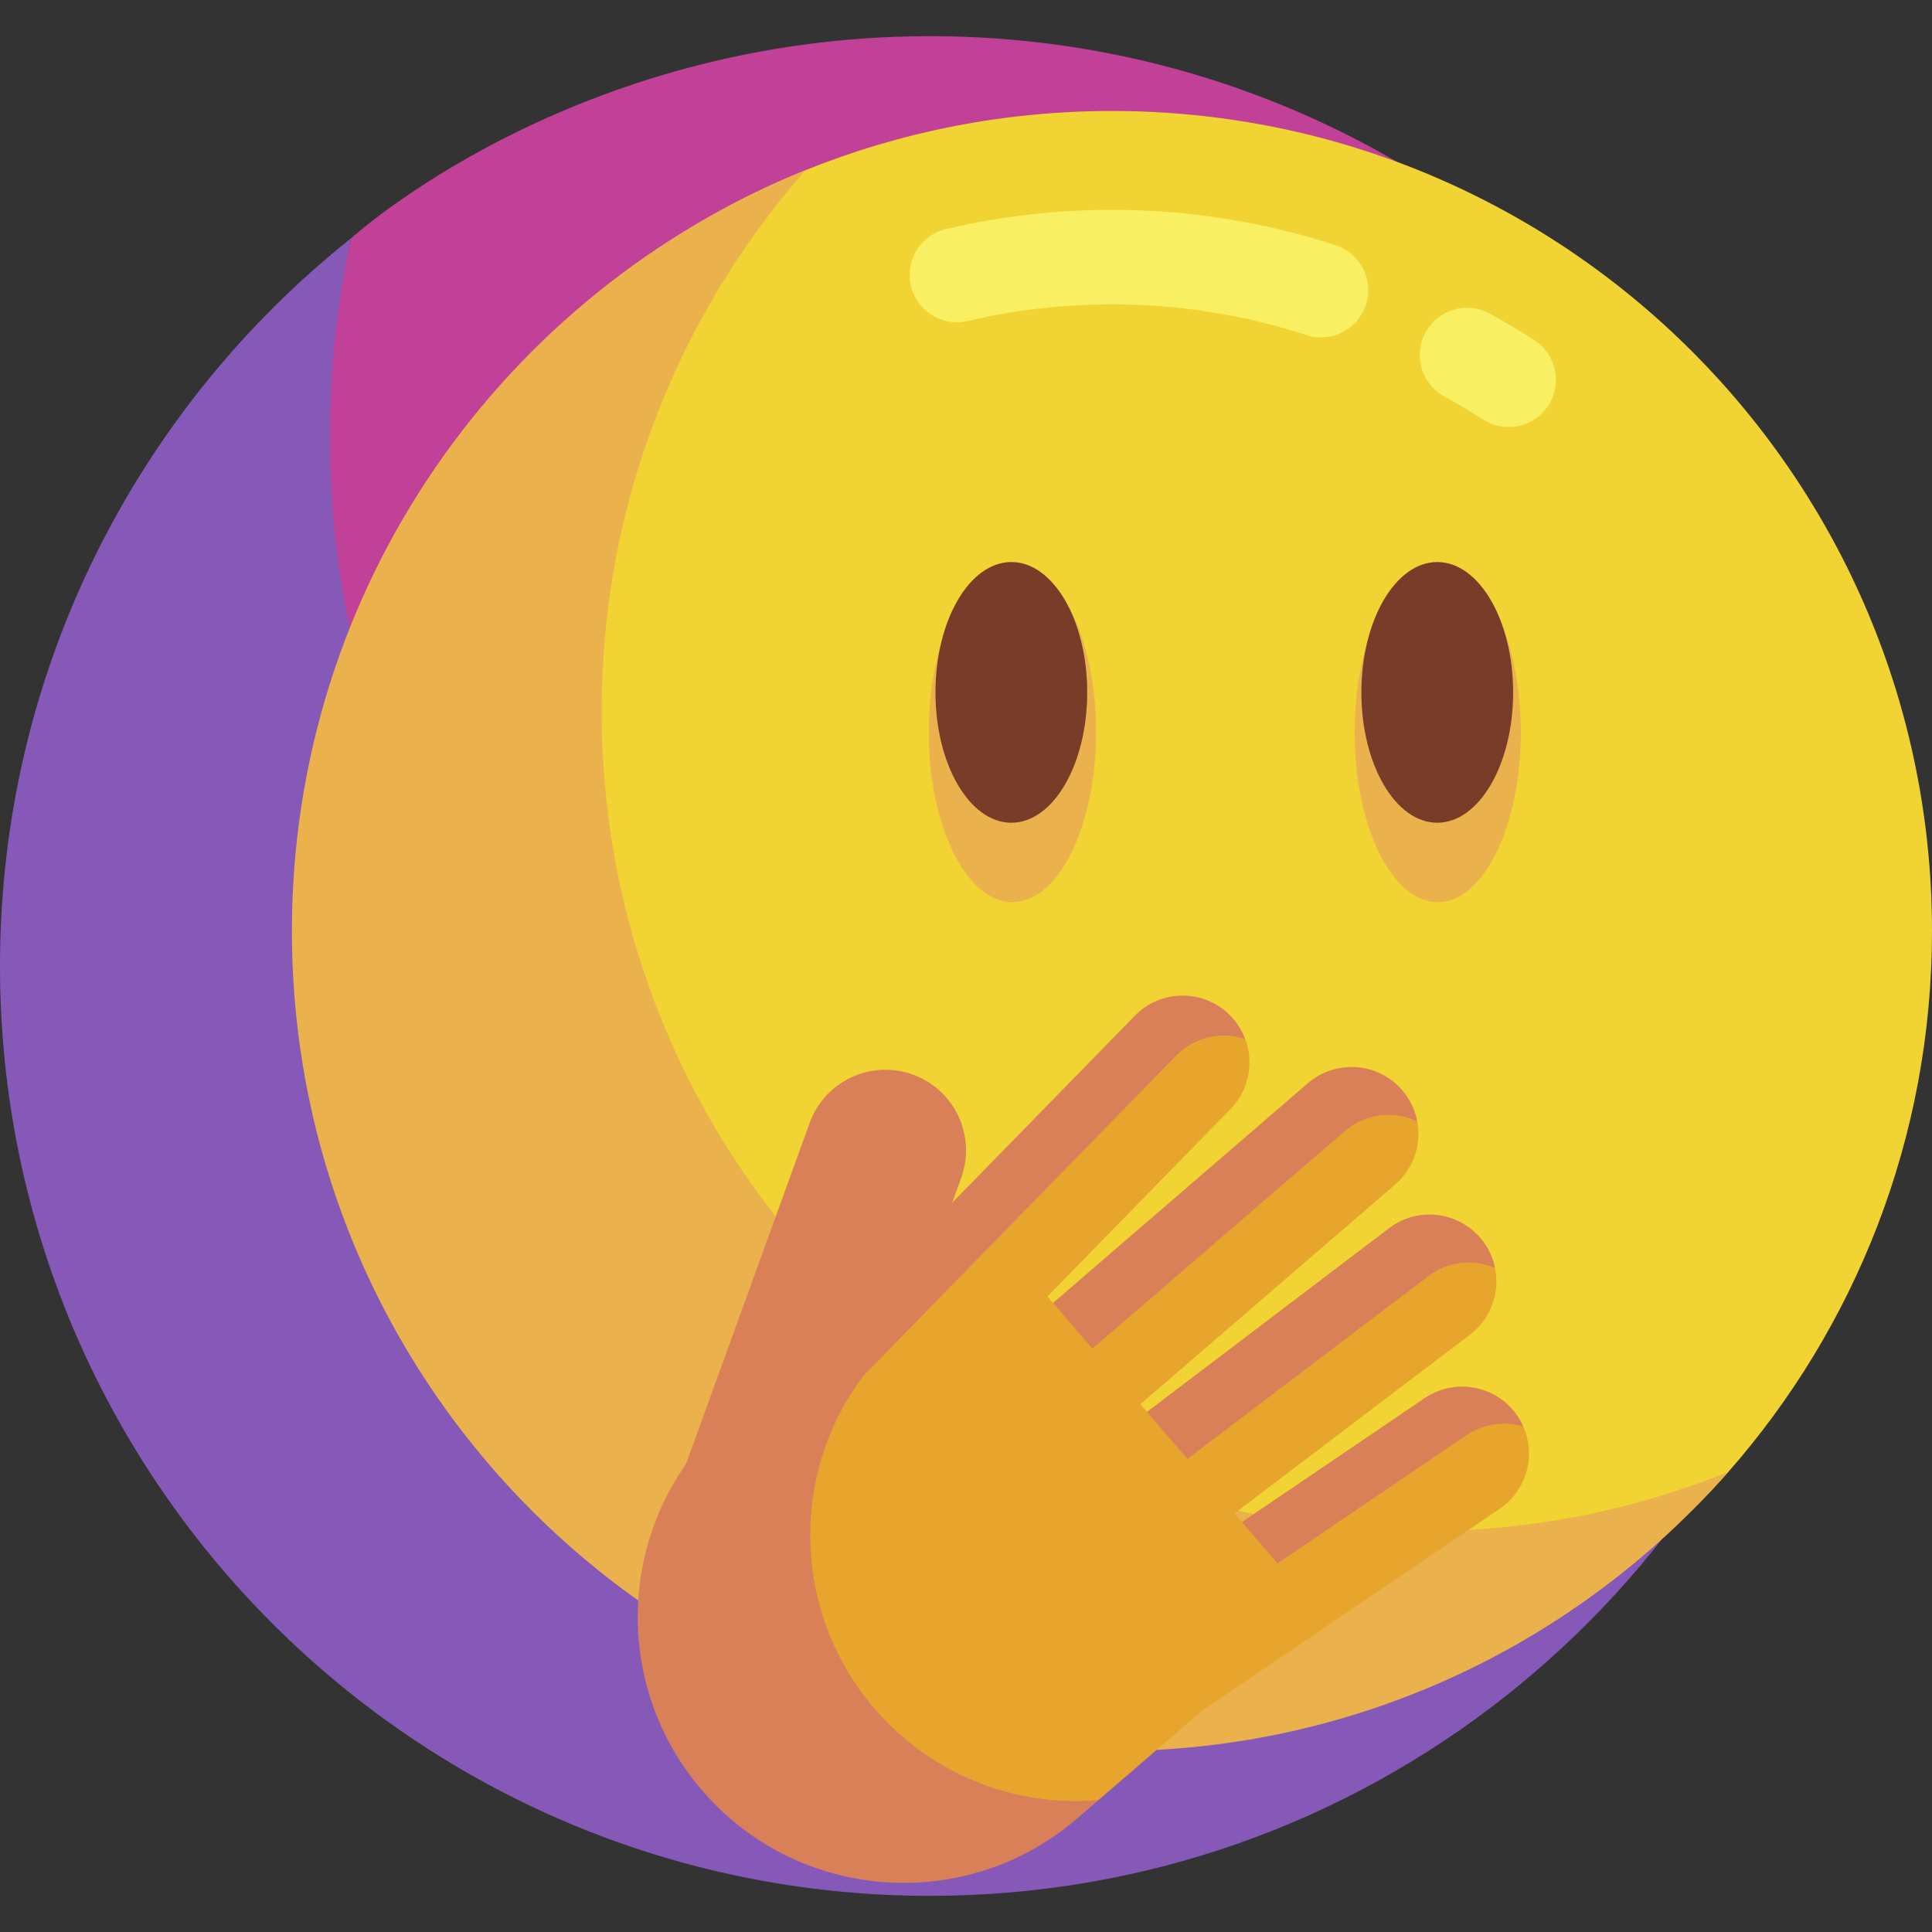 <svg id="Layer_1" enable-background="new 0 0 511 511" height="512" viewBox="0 0 511 511" width="512" xmlns="http://www.w3.org/2000/svg"><rect x="0" y="0" width="511" height="511" fill="#333333" stroke="none"/><g><g><g><path d="m484.248 316.377c.227-.878.446-1.761.664-2.646-.214.885-.439 1.766-.664 2.646z" fill="#afe6ff"/></g><g><path d="m245.937 9.563c-94.643 0-152.939 53.38-153.099 53.47-3.653 16.86-10.005 41.327-10.005 59.281 0 135.827 114.542 245.91 250.369 245.91 57.884 0 111.066-26.951 153.078-60.413.171-1.048 5.594-22.642 5.594-52.311 0-135.827-110.11-245.937-245.937-245.937z" fill="#c14098"/></g><g><path d="m486.28 307.811c-42.011 33.462-95.215 53.47-153.099 53.47-135.827 0-245.937-110.11-245.937-245.937 0-17.953 1.942-35.451 5.594-52.311-.006.004-.011.009-.017.014-56.56 45.059-92.821 114.517-92.821 192.453 0 135.827 110.11 245.937 245.937 245.937 114.811 0 211.218-78.683 238.311-185.06.224-.881.449-1.761.664-2.646.102-.42 1.03-4.361 1.368-5.92z" fill="#8659b9"/></g></g><g><g><g><path d="m511 246.25c0 54.831-20.346 104.91-53.9 143.099-39.751 45.242-98.039 62.43-162.996 62.43-119.789 0-206.122-89.585-206.122-209.373 0-91.122 45.416-165.275 125.038-197.388 25.049-10.103 52.417-15.664 81.084-15.664 119.788 0 216.896 97.107 216.896 216.896z" fill="#f1d333"/></g><g><path d="m399.009 112.954c-2.319 0-4.666-.646-6.76-1.995-3.324-2.143-6.769-4.192-10.238-6.092-6.055-3.316-8.276-10.913-4.96-16.968 3.315-6.055 10.91-8.275 16.968-4.96 3.99 2.185 7.951 4.542 11.774 7.006 5.803 3.74 7.475 11.476 3.735 17.278-2.39 3.71-6.412 5.731-10.519 5.731z" fill="#f9ef63"/></g><g><path d="m349.403 89.246c-1.284.001-2.589-.199-3.876-.618-16.544-5.394-33.846-8.128-51.423-8.128-12.889 0-25.721 1.482-38.141 4.406-6.722 1.587-13.45-2.583-15.032-9.303s2.583-13.449 9.303-15.031c14.295-3.366 29.055-5.072 43.87-5.072 20.213 0 40.121 3.148 59.171 9.358 6.563 2.14 10.15 9.195 8.01 15.759-1.72 5.277-6.618 8.629-11.882 8.629z" fill="#f9ef63"/></g><g><path d="m376.012 405.018c-119.789 0-216.896-97.108-216.896-216.896 0-54.831 20.356-104.902 53.91-143.091-79.622 32.113-135.819 110.098-135.819 201.219 0 119.789 97.108 216.896 216.896 216.896 64.957 0 123.236-28.563 162.987-73.806-25.049 10.104-52.411 15.678-81.078 15.678z" fill="#eab14d"/></g></g><g><g><ellipse cx="267.783" cy="193.633" fill="#eab14d" rx="22.121" ry="44.974"/></g><g><ellipse cx="380.267" cy="193.655" fill="#eab14d" rx="21.975" ry="44.951"/></g><g><ellipse cx="267.493" cy="183.132" fill="#783c28" rx="20.066" ry="34.473"/></g><g><ellipse cx="380.143" cy="183.132" fill="#783c28" rx="20.066" ry="34.473"/></g></g><g><g><path d="m241.452 284.222c11.068 4.011 16.788 16.235 12.777 27.303l-19.081 52.649-54.606 25.554 33.607-92.728c4.011-11.068 16.235-16.789 27.303-12.778z" fill="#da8059"/></g><path d="m329.365 274.822-15.178-8.288-103.675 103.673 20.4 19.926 94.533-96.782c4.939-5.055 6.233-12.317 3.92-18.529z" fill="#e7a52e"/><g><path d="m369.018 313.29-102.47 88.336-23.08-26.772 102.47-88.336c7.393-6.373 18.553-5.547 24.926 1.846 6.373 7.393 5.547 18.553-1.846 24.926z" fill="#e7a52e"/></g><g><path d="m355.684 299.164c5.474-4.719 13.01-5.48 19.142-2.562-.559-2.95-1.861-5.8-3.963-8.237-6.373-7.393-17.533-8.22-24.926-1.846l-102.469 88.336 10.409 12.074z" fill="#da8059"/></g><g><path d="m388.792 353.013-107.769 81.786-21.368-28.157 107.769-81.786c7.775-5.901 18.862-4.381 24.763 3.394 5.9 7.775 4.38 18.862-3.395 24.763z" fill="#e7a52e"/></g><g><path d="m270.015 419.314 107.769-81.786c5.237-3.974 11.97-4.569 17.615-2.167-.516-2.504-1.564-4.938-3.213-7.11-5.901-7.775-16.987-9.295-24.763-3.394l-107.769 81.786 21.368 28.157.472-.358z" fill="#da8059"/></g><g><path d="m396.649 399.076-94.87 64.355-19.843-29.252 94.87-64.355c8.078-5.479 19.068-3.373 24.547 4.704 5.479 8.078 3.373 19.068-4.704 24.548z" fill="#e7a52e"/></g><g><path d="m293.009 443.953 94.87-64.355c4.575-3.103 10.083-3.769 14.996-2.299-.422-.95-.918-1.881-1.522-2.771-5.479-8.078-16.47-10.184-24.547-4.705l-94.87 64.355 19.843 29.252 3.043-2.064z" fill="#da8059"/></g><path d="m256.82 319.462-57.239 58.567c-1.634 1.409-3.253 3.014-4.848 4.794-44.795 49.974 8.85 126.481 71.55 102.552l24.22-9.243 58.157-50.135z" fill="#e7a52e"/><g><path d="m325.152 268.359c-6.982-6.821-18.172-6.689-24.992.294l-94.533 96.782 9.391 9.173c1.651-2.269 3.253-4.58 4.825-6.925 2.19-3.269 5.485-4.283 8.553-3.826l82.676-84.642c4.899-5.015 12.046-6.476 18.275-4.385-.883-2.368-2.268-4.589-4.195-6.471z" fill="#da8059"/></g><g><path d="m235.494 456.378c-27.786-27.14-28.309-71.667-1.169-99.452l30.124-29.982-7.63-7.482-63.736 54.945c-29.419 25.361-32.708 69.769-7.347 99.188 25.361 29.419 69.769 32.708 99.188 7.347l5.579-4.81c-19.622 1.634-39.817-4.915-55.009-19.754z" fill="#da8059"/></g></g></g></g></svg>
